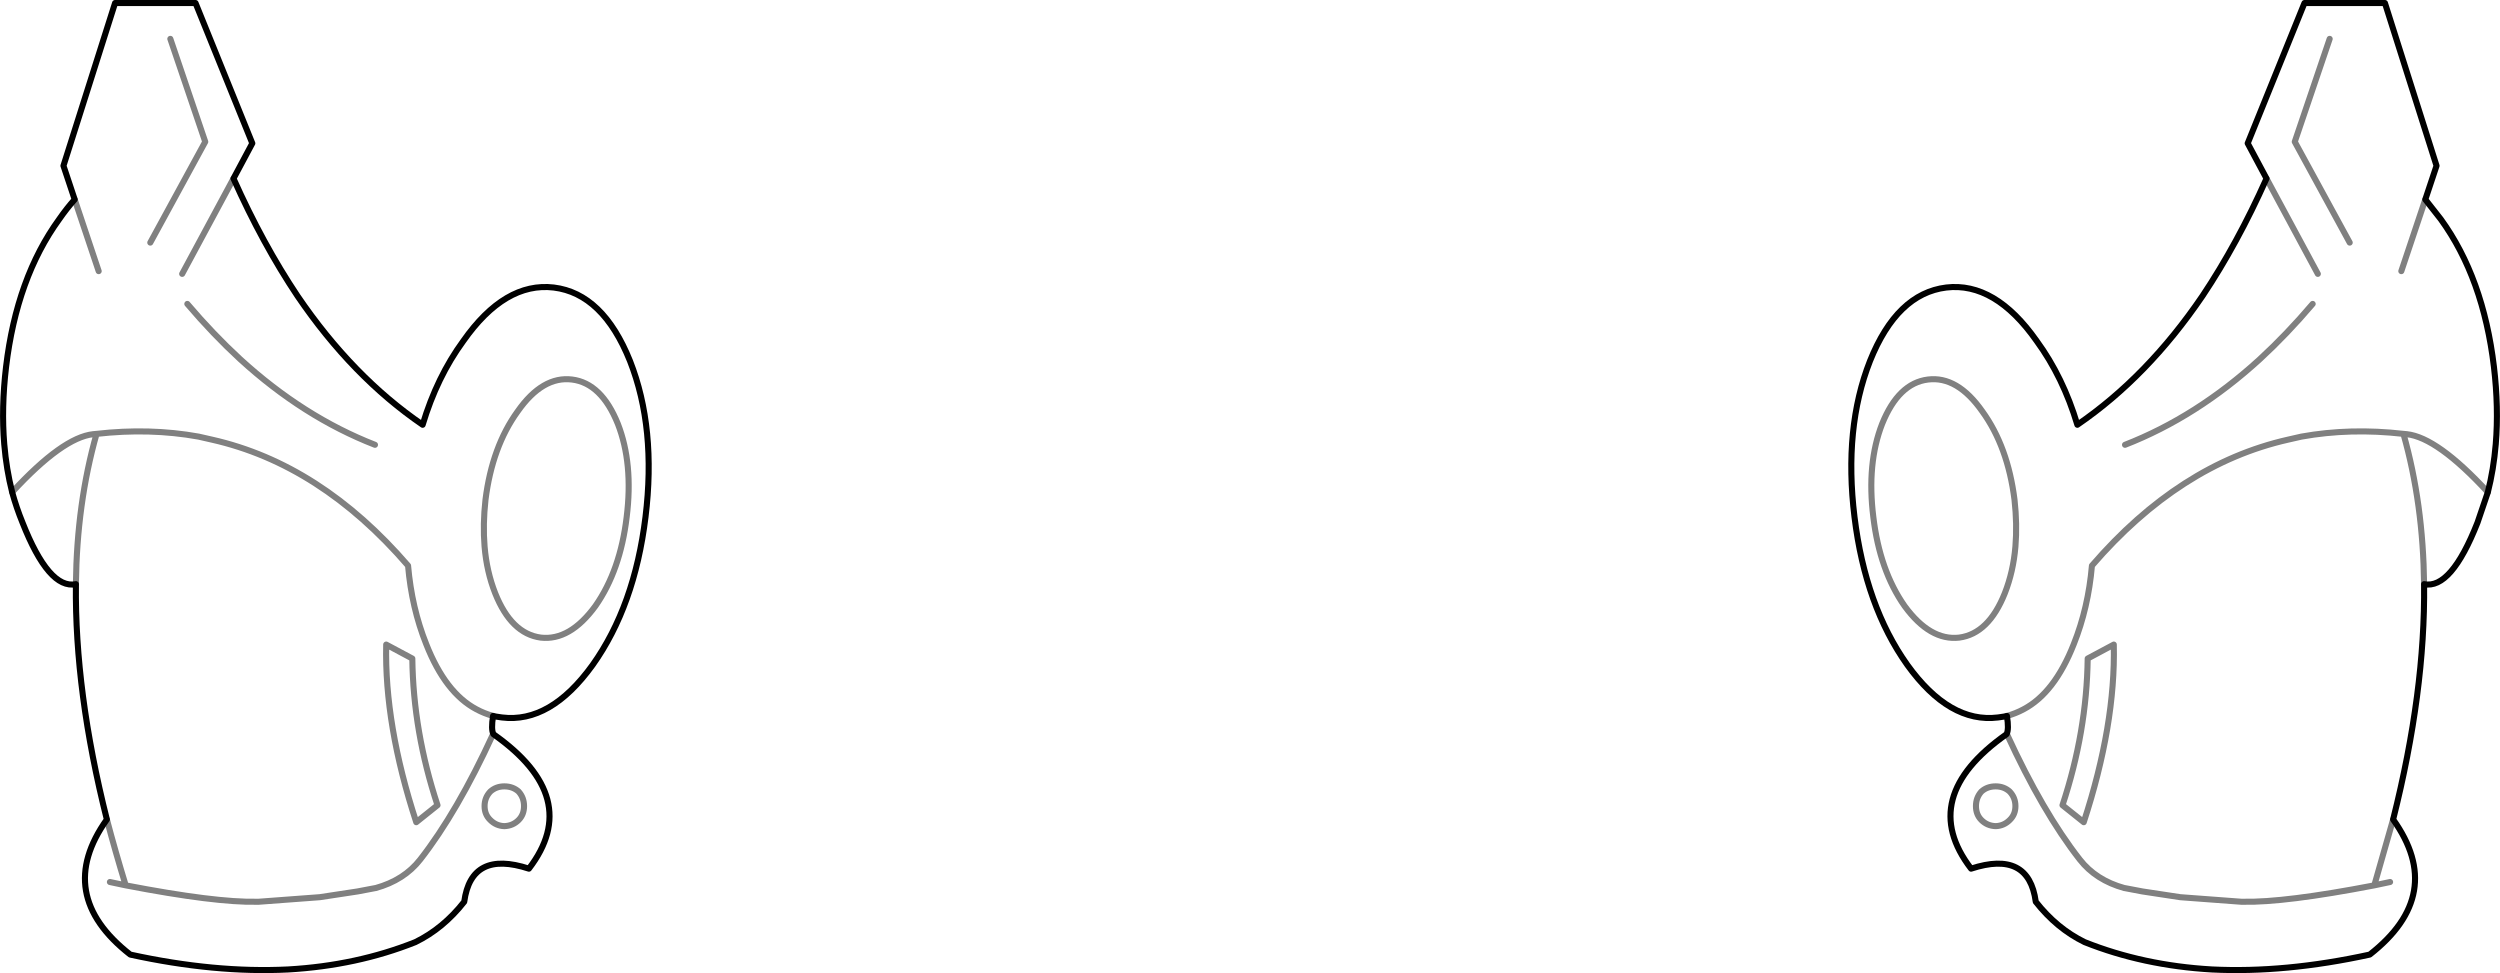 <?xml version="1.0" encoding="UTF-8" standalone="no"?>
<svg xmlns:xlink="http://www.w3.org/1999/xlink" height="160.25px" width="411.7px" xmlns="http://www.w3.org/2000/svg">
  <g transform="matrix(1.0, 0.0, 0.0, 1.0, -194.05, -222.95)">
    <path d="M581.0 262.9 L571.95 246.3 577.7 229.35 M593.45 255.8 L589.5 267.6 M567.3 252.35 L575.75 268.05 M593.25 319.15 Q593.1 305.85 589.85 294.4 581.1 293.4 573.05 294.85 L570.85 295.35 Q552.95 299.4 538.55 316.1 537.95 323.05 535.55 329.05 532.4 337.05 527.3 339.75 526.0 340.45 524.55 340.85 M603.75 304.0 Q595.45 295.0 590.4 294.45 L589.85 294.4 M511.55 285.45 Q516.4 284.85 520.5 290.7 524.7 296.5 525.8 305.25 526.25 309.3 525.95 312.95 525.6 317.1 524.2 320.65 521.55 327.3 516.7 327.95 511.9 328.5 507.7 322.75 503.6 316.9 502.55 308.1 501.45 299.3 504.0 292.75 506.7 286.05 511.55 285.45 M574.9 273.0 Q570.65 278.0 566.2 282.1 555.8 291.6 544.0 296.2 M537.85 331.4 Q537.7 343.45 533.7 355.55 L537.2 358.35 Q542.45 342.3 542.15 329.1 L537.85 331.4 M587.65 368.2 L585.05 368.75 Q570.25 371.6 563.45 371.45 L563.15 371.45 553.1 370.7 546.85 369.75 543.95 369.2 543.9 369.2 Q539.2 367.9 536.55 364.5 530.45 356.7 524.55 343.85 L524.5 343.85 M522.7 359.0 Q521.3 358.95 520.35 358.0 519.45 357.1 519.45 355.7 519.45 354.3 520.35 353.3 521.3 352.45 522.7 352.45 524.05 352.45 525.0 353.3 525.95 354.3 525.95 355.7 525.95 357.1 525.0 358.0 524.05 358.95 522.7 359.0 M588.15 357.9 L585.05 368.75 M232.5 252.35 L224.05 268.05 M288.25 285.45 Q283.4 284.85 279.3 290.7 275.1 296.5 274.0 305.25 273.55 309.3 273.85 312.95 274.2 317.1 275.6 320.65 278.25 327.3 283.1 327.95 287.9 328.5 292.1 322.75 296.2 316.9 297.25 308.1 298.35 299.3 295.8 292.75 293.1 286.05 288.25 285.45 M206.35 255.8 L210.3 267.6 M218.8 262.9 L227.85 246.3 222.1 229.35 M196.05 304.0 Q204.35 295.0 209.4 294.45 L209.95 294.4 Q218.7 293.4 226.75 294.85 L228.95 295.35 Q246.85 299.4 261.25 316.1 261.85 323.05 264.25 329.05 267.4 337.05 272.5 339.75 273.8 340.45 275.25 340.85 M224.9 273.0 Q229.15 278.0 233.6 282.1 244.0 291.6 255.8 296.2 M275.3 343.85 L275.25 343.85 Q269.35 356.7 263.25 364.5 260.6 367.9 255.9 369.2 L255.85 369.2 252.95 369.75 246.7 370.7 236.65 371.45 236.35 371.45 Q229.55 371.6 214.75 368.75 L212.15 368.2 M211.65 357.9 Q213.05 363.2 214.75 368.75 M261.95 331.4 Q262.1 343.45 266.1 355.55 L262.6 358.35 Q257.35 342.3 257.65 329.1 L261.95 331.4 M273.85 355.7 Q273.85 357.1 274.8 358.0 275.75 358.95 277.1 359.0 278.5 358.95 279.45 358.0 280.35 357.1 280.35 355.7 280.35 354.3 279.45 353.3 278.5 352.45 277.1 352.45 275.75 352.45 274.8 353.3 273.85 354.3 273.85 355.7 M206.55 319.15 Q206.7 305.85 209.95 294.4" fill="none" stroke="#000000" stroke-linecap="round" stroke-linejoin="round" stroke-opacity="0.498" stroke-width="1.0"/>
    <path d="M586.8 223.45 L595.3 250.25 593.45 255.8 596.0 259.05 Q603.0 268.7 604.75 283.35 605.55 290.1 605.05 296.1 604.7 300.25 603.75 304.0 L602.05 309.0 Q597.7 320.05 593.25 319.15 593.45 336.85 588.15 357.9 596.95 370.25 584.3 380.15 570.35 383.2 558.3 382.6 547.0 381.95 537.35 378.1 532.75 375.85 529.3 371.45 528.15 362.9 518.65 366.0 509.65 354.3 524.5 343.85 524.9 343.05 524.55 340.85 L524.1 340.95 523.1 341.1 Q515.1 342.1 508.15 332.45 501.25 322.75 499.45 308.1 497.65 293.45 502.0 282.4 506.45 271.3 514.55 270.3 522.6 269.35 529.45 279.1 533.8 285.05 536.15 292.9 547.7 285.0 556.75 271.7 562.5 263.1 567.3 252.35 L564.2 246.55 573.55 223.45 586.8 223.45 M275.25 340.85 L275.7 340.95 276.7 341.1 Q284.7 342.1 291.65 332.45 298.55 322.75 300.35 308.1 302.15 293.45 297.8 282.4 293.35 271.3 285.25 270.3 277.2 269.35 270.35 279.1 266.0 285.05 263.65 292.9 252.1 285.0 243.05 271.7 237.3 263.1 232.5 252.35 L235.6 246.55 226.25 223.45 213.0 223.45 204.5 250.25 206.35 255.8 Q205.05 257.25 203.8 259.05 196.8 268.7 195.05 283.35 194.25 290.1 194.75 296.1 195.1 300.25 196.05 304.0 M275.25 340.85 Q274.9 343.05 275.3 343.85 290.15 354.3 281.15 366.0 271.65 362.9 270.5 371.45 267.05 375.85 262.45 378.1 252.8 381.95 241.5 382.6 229.45 383.2 215.5 380.15 202.85 370.25 211.65 357.9 206.35 336.85 206.55 319.15 202.1 320.05 197.75 309.0 196.75 306.55 196.05 304.0" fill="none" stroke="#000000" stroke-linecap="round" stroke-linejoin="round" stroke-width="1.0"/>
  </g>
</svg>
